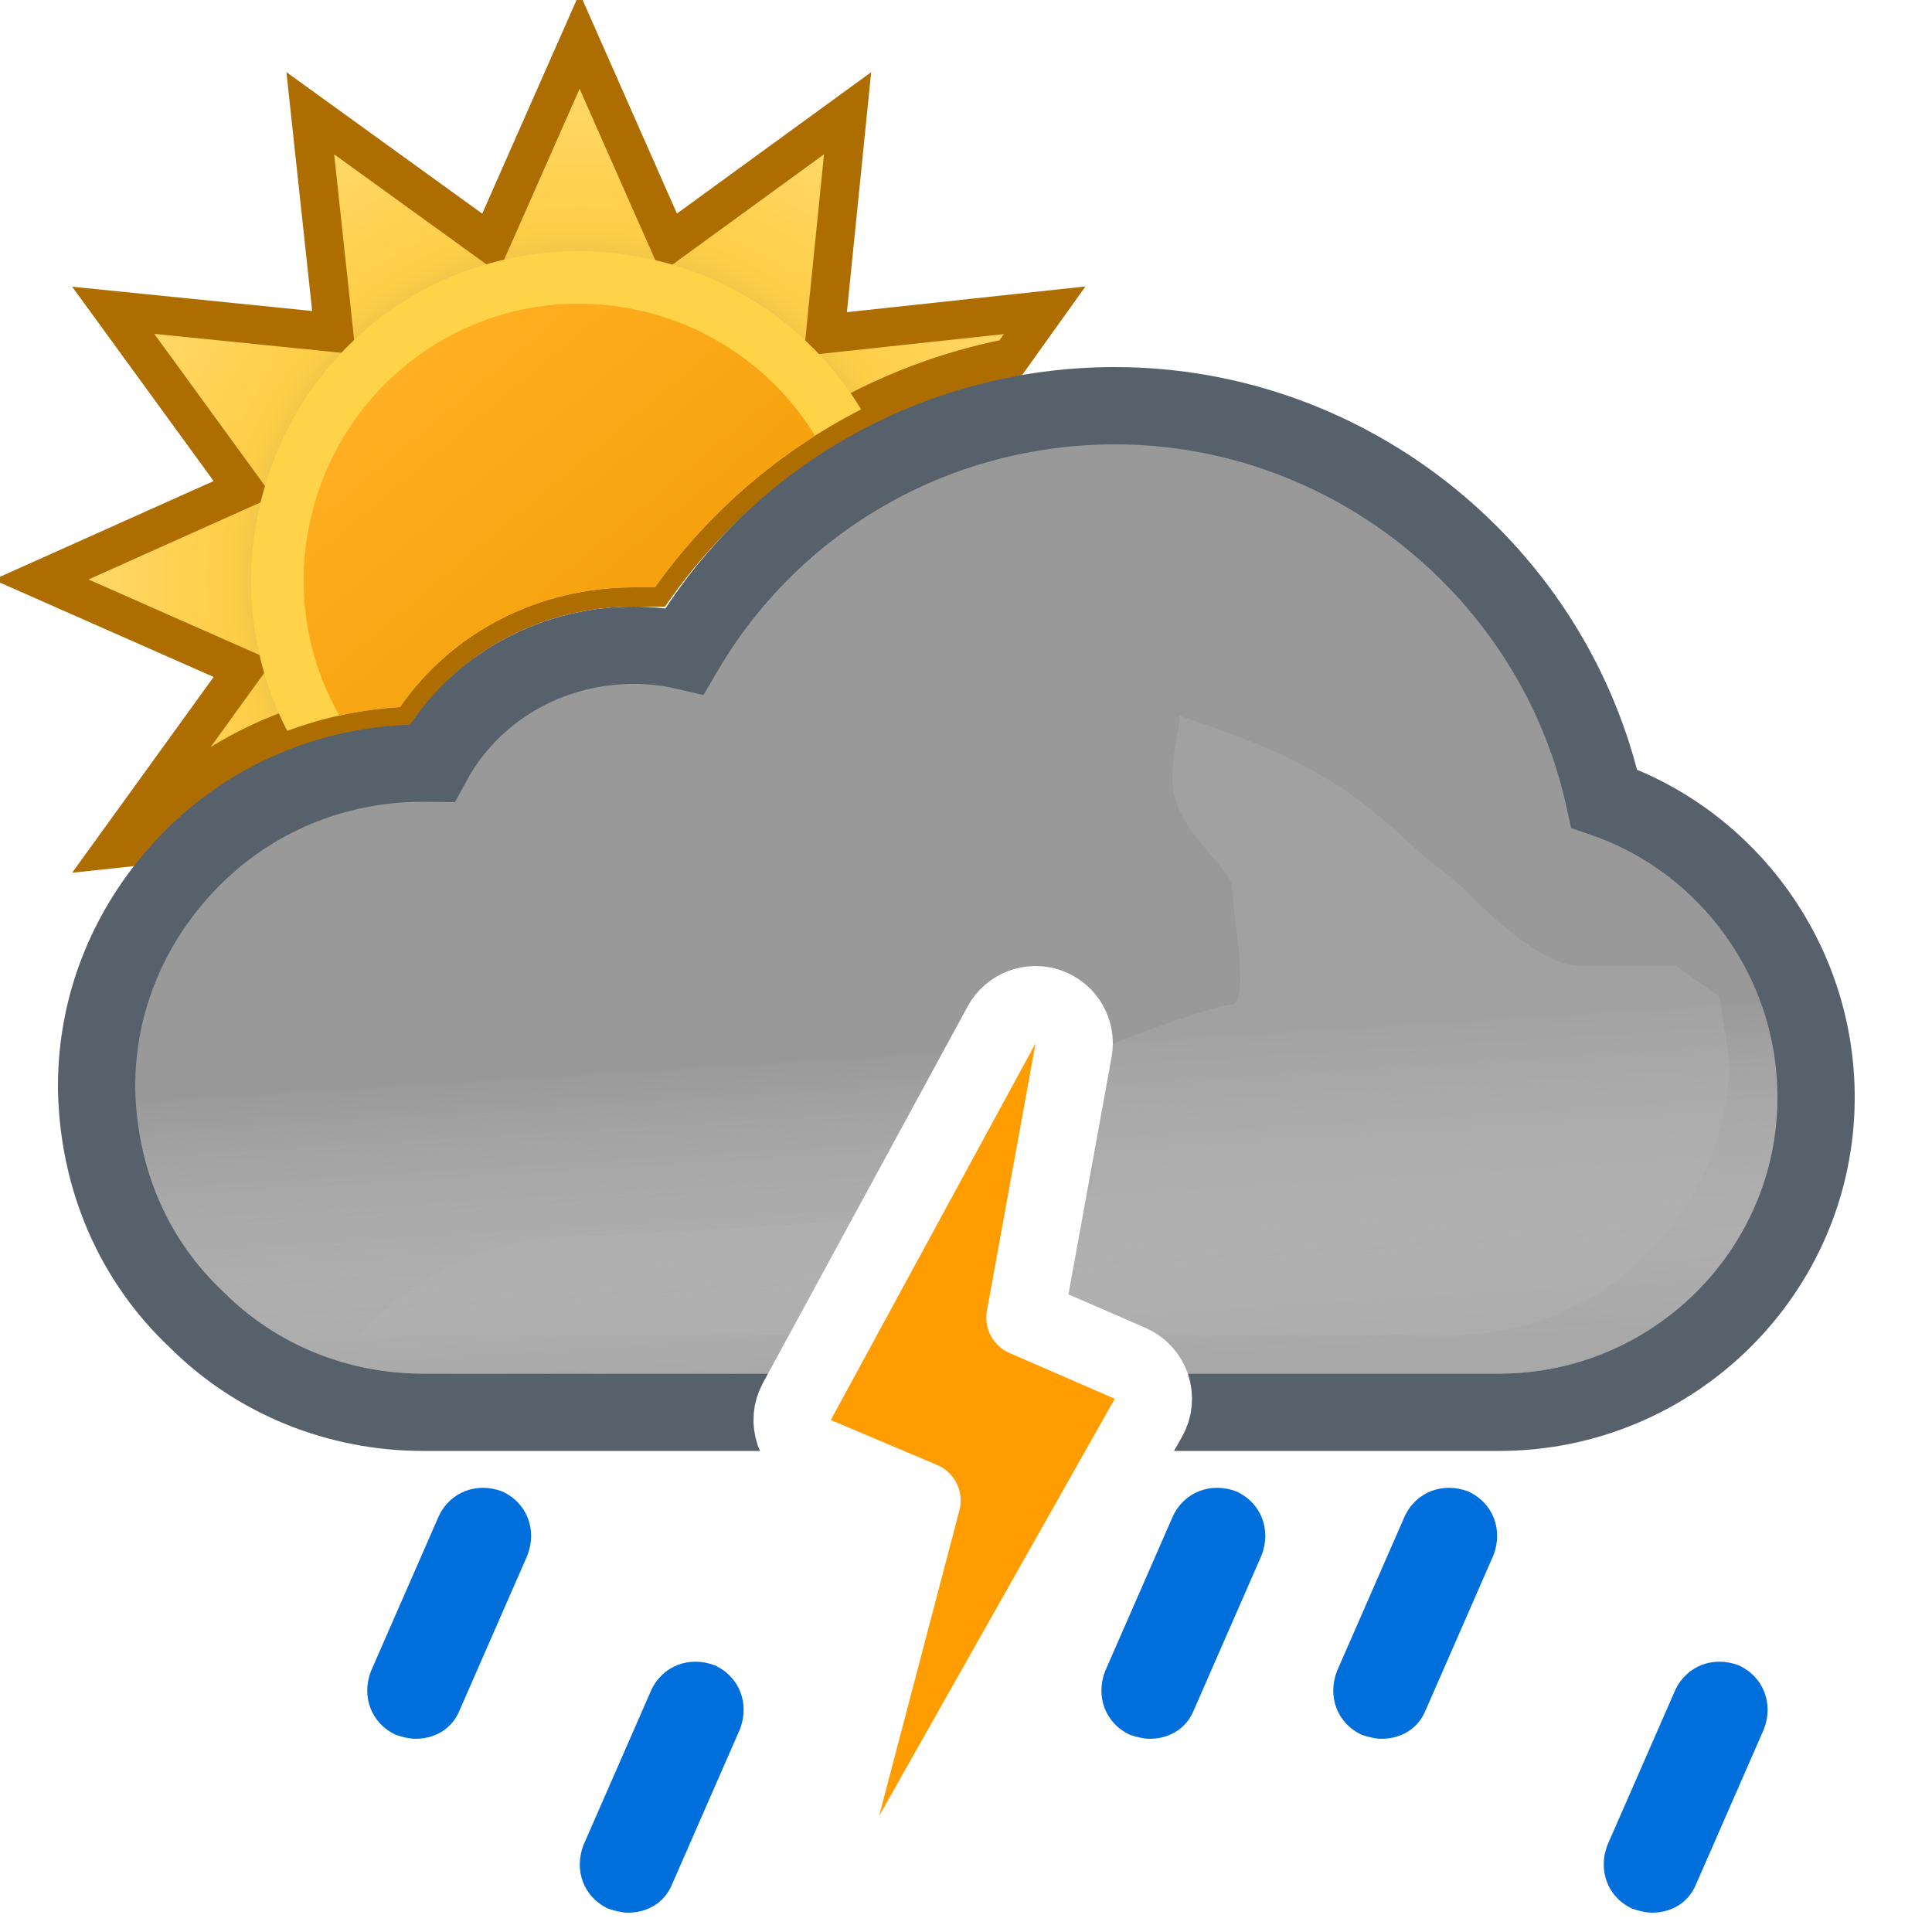 <svg width="100" height="100" viewBox="0 0 100 100" fill="none" xmlns="http://www.w3.org/2000/svg">
<g clip-path="url(#clip0_1965_5003)">
<g clip-path="url(#clip1_1965_5003)">
<path fill-rule="evenodd" clip-rule="evenodd" d="M52.315 18.517L54.072 16.06L42.716 17.284L43.872 5.86L34.624 12.592L30 2.12L25.376 12.592L16.06 5.86L17.284 17.216L5.86 16.06L12.592 25.308L2.12 30L12.592 34.624L5.86 43.94L6.43 43.879C6.799 43.438 7.189 43.011 7.6 42.6C11.1 39 15.7 36.9 20.7 36.6C23.4 32.7 27.9 30.4 32.8 30.4H33.9C38.263 24.259 44.911 19.947 52.315 18.517Z" fill="url(#paint0_radial_1965_5003)" stroke="#AE6D00" stroke-width="2"/>
</g>
<path fill-rule="evenodd" clip-rule="evenodd" d="M14.867 37.831C16.715 37.138 18.674 36.721 20.7 36.6C23.4 32.7 27.9 30.4 32.8 30.4H33.9C36.668 26.504 40.355 23.345 44.572 21.19C39.797 13.327 29.549 10.665 21.49 15.234C13.62 19.799 10.765 29.835 14.867 37.831Z" fill="#FFD348"/>
<path fill-rule="evenodd" clip-rule="evenodd" d="M17.565 37.034C18.587 36.81 19.635 36.664 20.7 36.6C23.4 32.7 27.9 30.4 32.8 30.4H33.9C36.132 27.258 38.963 24.595 42.187 22.551C38.161 15.989 29.554 13.741 22.858 17.624C16.094 21.547 13.704 30.25 17.565 37.034Z" fill="url(#paint1_linear_1965_5003)"/>
<path d="M59.497 71.822L59.992 73.1H61.362H77.6C86.586 73.1 94 65.823 94 56.8C94 49.73 89.468 43.562 83.034 41.335C80.477 29.691 69.953 21 57.7 21C48.43 21 40.01 25.889 35.431 33.694C34.545 33.488 33.666 33.4 32.8 33.4C28.329 33.4 24.373 35.786 22.365 39.502C22.221 39.5 22.081 39.5 21.946 39.5L21.9 39.5C17.267 39.5 12.945 41.314 9.761 44.611L9.76 44.612C6.717 47.768 5 51.859 5 56.2V56.4V56.424L5.001 56.449C5.113 61.042 6.911 65.253 10.211 68.34C13.296 71.411 17.499 73.1 21.9 73.1H39.772H40.961L41.529 72.055L51.857 53.055L51.861 53.048C52.206 52.407 52.923 52 53.6 52C53.654 52 53.75 52.011 53.906 52.089L53.989 52.13L54.075 52.164C55.095 52.56 55.613 53.578 55.443 54.388L55.437 54.418L55.431 54.448L53.231 66.748L52.951 68.317L54.418 68.941L58.392 70.63C58.951 70.889 59.275 71.248 59.497 71.822Z" fill="#999999" stroke="#56616C" stroke-width="4"/>
<g opacity="0.6">
<path fill-rule="evenodd" clip-rule="evenodd" d="M57.7 23C69.4 23 79.4 31.6 81.3 42.9C87.5 44.5 92 50.2 92 56.8C92 64.7 85.5 71.1 77.6 71.1H61.362C60.957 70.051 60.266 69.285 59.2 68.8L55.2 67.1L57.4 54.8C57.8 52.9 56.6 51 54.8 50.3C54.4 50.1 54 50 53.6 50C52.2 50 50.8 50.8 50.1 52.1L39.772 71.1H21.9C18 71.1 14.3 69.6 11.6 66.9C8.7 64.2 7.1 60.5 7 56.4V56.2C7 52.4 8.5 48.8 11.2 46C14 43.1 17.8 41.5 21.9 41.5C22.5 41.5 23 41.5 23.6 41.6C25 37.9 28.6 35.4 32.8 35.4C34 35.4 35.2 35.6 36.4 36.1C40.4 28.1 48.6 23 57.7 23Z" fill="url(#paint2_linear_1965_5003)" style="mix-blend-mode:multiply"/>
</g>
<g style="mix-blend-mode:multiply" opacity="0.3" filter="url(#filter0_f_1965_5003)">
<path fill-rule="evenodd" clip-rule="evenodd" d="M44.073 63.187C37.484 63.637 30.455 64 29.5 64C23 64 18.5 69.101 18.5 69.101H40.859L44.073 63.187ZM56.485 59.918L57.4 54.8C57.451 54.557 57.476 54.314 57.477 54.073C58.125 53.834 58.647 53.603 58.647 53.603C58.647 53.603 62.999 52.001 63.75 52.001C64.501 52.001 64.124 49.038 63.89 47.191L63.89 47.191L63.75 45.871C63.75 45.509 63.302 44.986 62.75 44.341C61.973 43.433 60.988 42.284 60.75 41.001C60.575 40.06 60.776 38.919 60.922 38.092C61.013 37.575 61.083 37.18 61.026 37.033C61.138 37.086 61.948 37.36 61.948 37.36C63.896 38.02 66.977 39.099 69.75 41.001C71.408 42.138 73.691 44.314 73.691 44.314C73.691 44.314 75.336 45.586 75.75 46.001C76.75 47.001 79.75 50.001 81.75 50.001H86.75L89 51.591L89.5 54.801C89.5 62.701 83 69.101 75.1 69.101H59.758C59.585 68.991 59.399 68.89 59.2 68.8L55.2 67.1L56.126 61.922C56.682 61.567 56.688 60.814 56.485 59.918ZM60.99 37.001C61.005 36.997 61.016 37.008 61.026 37.033C61.026 37.033 60.975 37.004 60.99 37.001Z" fill="#B6B6B6"/>
</g>
<path d="M85.5 99C85.2 99 84.8 98.9 84.5 98.8C83.2 98.2 82.7 96.8 83.2 95.5L86.7 87.5C87.3 86.2 88.7 85.7 90 86.2C91.3 86.8 91.8 88.2 91.3 89.5L87.8 97.5C87.4 98.5 86.5 99 85.5 99Z" fill="#006EDB"/>
<path d="M32.5 99C32.2 99 31.8 98.9 31.5 98.8C30.2 98.2 29.7 96.8 30.2 95.5L33.7 87.5C34.3 86.2 35.7 85.7 37 86.2C38.3 86.8 38.8 88.2 38.3 89.5L34.8 97.5C34.4 98.5 33.5 99 32.5 99Z" fill="#006EDB"/>
<path d="M59.5 90C59.2 90 58.8 89.9 58.5 89.8C57.2 89.2 56.7 87.8 57.2 86.5L60.7 78.5C61.3 77.2 62.7 76.7 64 77.2C65.3 77.8 65.8 79.2 65.3 80.5L61.8 88.5C61.4 89.5 60.5 90 59.5 90Z" fill="#006EDB"/>
<path d="M71.5 90C71.2 90 70.8 89.9 70.5 89.8C69.2 89.2 68.7 87.8 69.2 86.5L72.7 78.5C73.3 77.2 74.7 76.7 76 77.2C77.3 77.8 77.8 79.2 77.3 80.5L73.8 88.5C73.4 89.5 72.5 90 71.5 90Z" fill="#006EDB"/>
<path d="M21.5 90C21.2 90 20.8 89.9 20.5 89.8C19.2 89.2 18.7 87.8 19.2 86.5L22.7 78.5C23.3 77.2 24.7 76.7 26 77.2C27.3 77.8 27.8 79.2 27.3 80.5L23.8 88.5C23.4 89.5 22.5 90 21.5 90Z" fill="#006EDB"/>
<path d="M55.568 54.358C55.743 53.391 55.191 52.44 54.265 52.114C53.338 51.787 52.312 52.182 51.843 53.045L41.243 72.545C40.973 73.041 40.926 73.628 41.112 74.16C41.299 74.693 41.702 75.123 42.222 75.342L47.725 77.668L43.566 93.492C43.31 94.464 43.816 95.475 44.748 95.853C45.679 96.231 46.747 95.859 47.241 94.984L59.441 73.384C59.72 72.89 59.776 72.302 59.596 71.765C59.416 71.228 59.017 70.792 58.498 70.566L53.051 68.198L55.568 54.358Z" fill="#FF9D00" stroke="white" stroke-width="4" stroke-linejoin="round"/>
</g>
<defs>
<filter id="filter0_f_1965_5003" x="11.5" y="30" width="85" height="46.101" filterUnits="userSpaceOnUse" color-interpolation-filters="sRGB">
<feFlood flood-opacity="0" result="BackgroundImageFix"/>
<feBlend mode="normal" in="SourceGraphic" in2="BackgroundImageFix" result="shape"/>
<feGaussianBlur stdDeviation="3.5" result="effect1_foregroundBlur_1965_5003"/>
</filter>
<radialGradient id="paint0_radial_1965_5003" cx="0" cy="0" r="1" gradientUnits="userSpaceOnUse" gradientTransform="translate(30 30) scale(27.88)">
<stop offset="0.514" stop-color="#D6B849"/>
<stop offset="0.652" stop-color="#FFCE47"/>
<stop offset="1" stop-color="#FFDB73"/>
</radialGradient>
<linearGradient id="paint1_linear_1965_5003" x1="20.817" y1="19.057" x2="39.177" y2="40.937" gradientUnits="userSpaceOnUse">
<stop stop-color="#FFAF22"/>
<stop offset="0.99" stop-color="#F09900"/>
</linearGradient>
<linearGradient id="paint2_linear_1965_5003" x1="47.5" y1="38.5" x2="49.5" y2="71.1" gradientUnits="userSpaceOnUse">
<stop offset="0.484" stop-color="white" stop-opacity="0"/>
<stop offset="1" stop-color="#B3B2B2"/>
</linearGradient>
<clipPath id="clip0_1965_5003">
<rect width="100" height="100" fill="white"/>
</clipPath>
<clipPath id="clip1_1965_5003">
<rect width="100" height="100" fill="white"/>
</clipPath>
</defs>
</svg>
